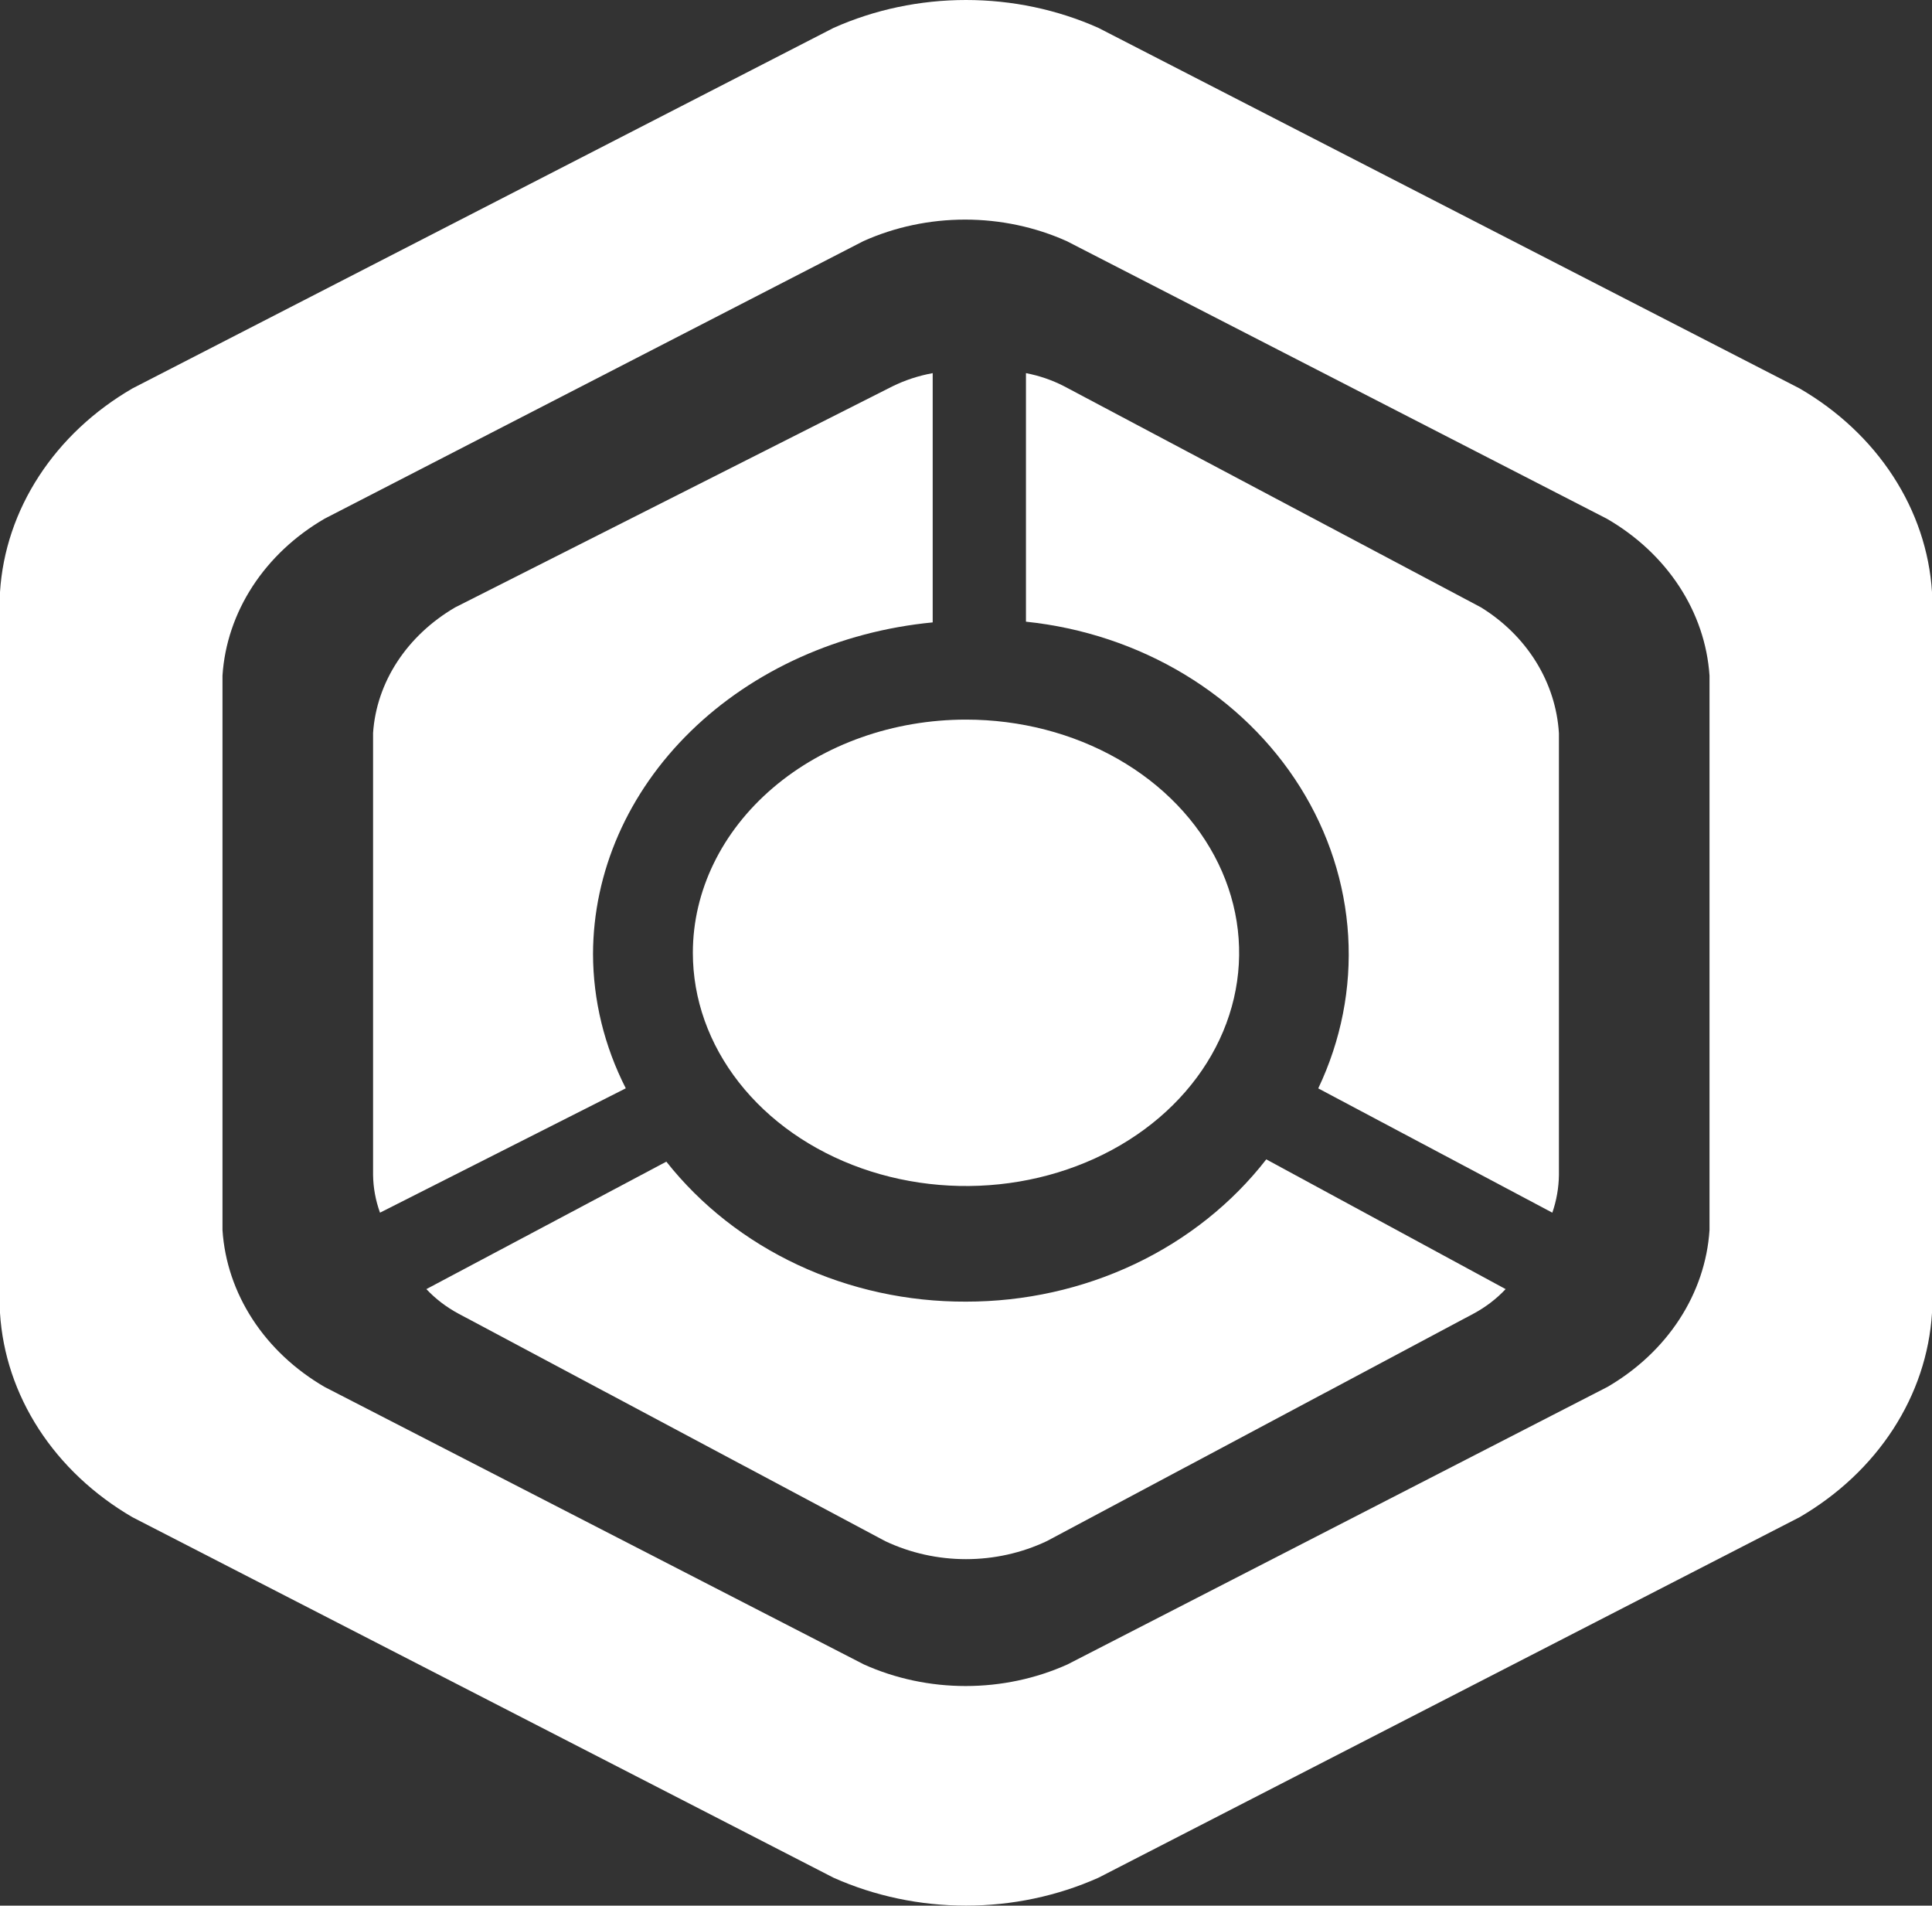 <svg width="145" height="143" viewBox="0 0 145 143" fill="none" xmlns="http://www.w3.org/2000/svg">
<rect x="0" y="0" width="145" height="143" fill="#333333" stroke="none"/>
<path d="M72.5 97.676C68.12 97.693 63.799 96.75 59.889 94.924C55.98 93.098 52.594 90.441 50.01 87.171L32 96.736C32.685 97.467 33.497 98.087 34.401 98.573L66.45 115.654C68.323 116.539 70.397 117 72.5 117C74.603 117 76.676 116.539 78.55 115.654L110.599 98.573C111.503 98.087 112.315 97.467 113 96.736L95.036 87C92.467 90.307 89.083 93.001 85.164 94.858C81.245 96.714 76.903 97.68 72.5 97.676Z" fill="white"/>
<path d="M44.507 71.59C44.523 65.419 47.132 59.469 51.835 54.879C56.537 50.288 63.005 47.378 70 46.705V28C68.939 28.194 67.918 28.529 66.973 28.995L34.149 45.585C32.364 46.632 30.881 48.026 29.814 49.66C28.748 51.293 28.127 53.121 28 55V88.18C28.015 89.137 28.19 90.088 28.52 91L46.966 81.668C45.353 78.496 44.516 75.063 44.507 71.59Z" fill="white"/>
<path d="M111.144 45.574L79.883 28.995C78.983 28.529 78.011 28.193 77 28V46.651C81.247 47.094 85.322 48.448 88.896 50.605C92.47 52.761 95.444 55.66 97.578 59.067C99.712 62.474 100.947 66.295 101.183 70.222C101.419 74.148 100.65 78.071 98.937 81.674L116.505 91C116.819 90.088 116.986 89.138 117 88.182V55.024C116.886 53.139 116.298 51.304 115.282 49.664C114.265 48.024 112.849 46.624 111.144 45.574Z" fill="white"/>
<path d="M135.058 29.146L82.443 2.095C79.357 0.717 75.952 0 72.5 0C69.048 0 65.643 0.717 62.557 2.095L9.942 29.146C7.054 30.821 4.65 33.077 2.923 35.732C1.196 38.386 0.194 41.365 0 44.428V98.529C0.191 101.599 1.19 104.585 2.917 107.247C4.644 109.909 7.051 112.172 9.942 113.854L62.557 140.905C65.643 142.283 69.048 143 72.5 143C75.952 143 79.357 142.283 82.443 140.905L135.058 113.854C137.949 112.172 140.356 109.909 142.083 107.247C143.81 104.585 144.809 101.599 145 98.529V44.428C144.806 41.365 143.804 38.386 142.077 35.732C140.35 33.077 137.946 30.821 135.058 29.146ZM128.302 92.306C128.148 94.664 127.374 96.957 126.044 99.001C124.714 101.045 122.864 102.782 120.643 104.075L80.111 124.903C77.744 125.967 75.129 126.521 72.476 126.521C69.824 126.521 67.208 125.967 64.841 124.903L24.357 104.075C22.136 102.782 20.286 101.045 18.956 99.001C17.626 96.957 16.852 94.664 16.698 92.306V50.694C16.852 48.336 17.626 46.043 18.956 43.999C20.286 41.955 22.136 40.217 24.357 38.925L64.793 18.097C67.161 17.033 69.776 16.479 72.429 16.479C75.081 16.479 77.696 17.033 80.064 18.097L120.595 38.925C122.825 40.213 124.685 41.949 126.023 43.993C127.362 46.037 128.142 48.332 128.302 50.694V92.306Z" fill="white"/>
<path d="M52 71.5C52 74.961 53.202 78.345 55.455 81.222C57.707 84.1 60.909 86.343 64.655 87.668C68.401 88.992 72.523 89.339 76.499 88.664C80.476 87.989 84.129 86.322 86.996 83.874C89.863 81.427 91.815 78.309 92.606 74.914C93.397 71.519 92.991 68.001 91.439 64.803C89.888 61.605 87.261 58.872 83.889 56.949C80.518 55.026 76.554 54 72.5 54C67.063 54 61.849 55.844 58.005 59.126C54.16 62.408 52 66.859 52 71.5Z" fill="white"/>
</svg>

